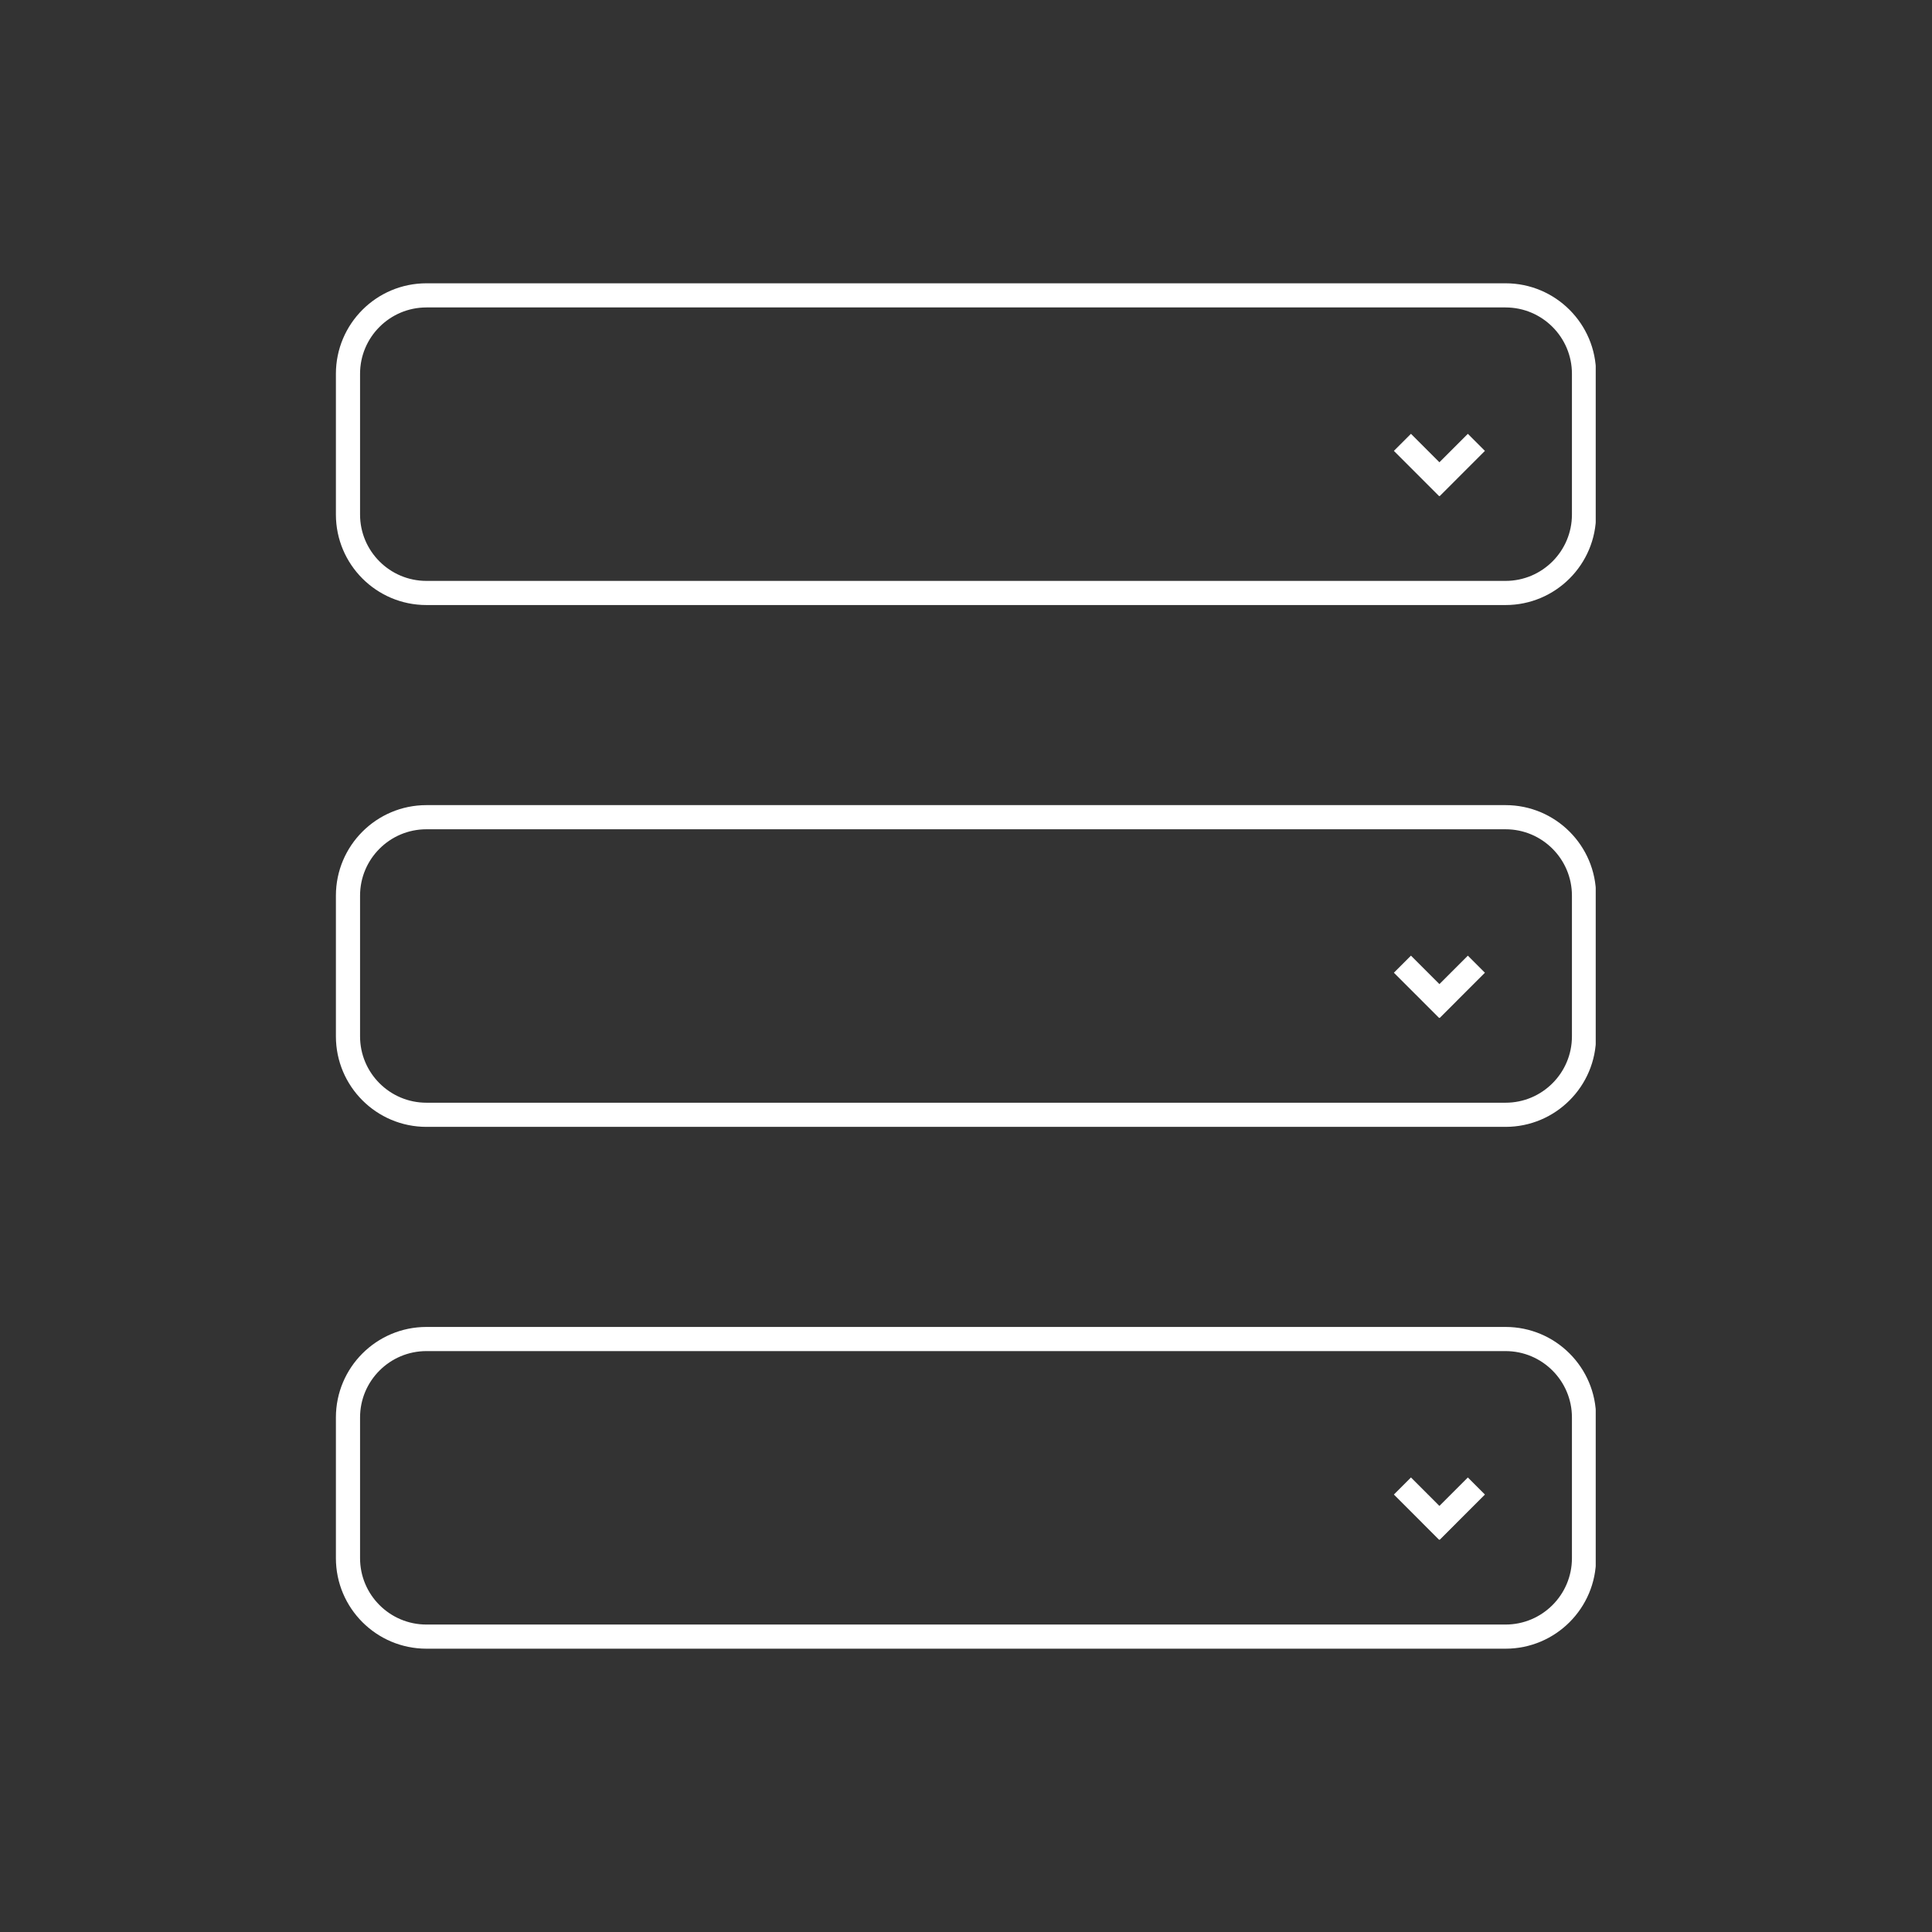 <svg xmlns="http://www.w3.org/2000/svg" xmlns:xlink="http://www.w3.org/1999/xlink" width="1920" zoomAndPan="magnify" viewBox="0 0 1440 1440" height="1920" preserveAspectRatio="xMidYMid meet" version="1.0"><rect x="0" y="0" width="1440" height="1440" fill="#333333" stroke="none"/><defs><clipPath id="d9814a6ee9"><path d="M 250.363 211.152 L 1189.355 211.152 L 1189.355 451 L 250.363 451 Z M 250.363 211.152 " clip-rule="nonzero"/></clipPath><clipPath id="450c4cbfde"><path d="M 317.863 211.152 L 1122.129 211.152 C 1159.41 211.152 1189.629 241.371 1189.629 278.652 L 1189.629 383.469 C 1189.629 420.746 1159.41 450.965 1122.129 450.965 L 317.863 450.965 C 280.586 450.965 250.363 420.746 250.363 383.469 L 250.363 278.652 C 250.363 241.371 280.586 211.152 317.863 211.152 Z M 317.863 211.152 " clip-rule="nonzero"/></clipPath><clipPath id="306fd85fed"><path d="M 250.363 600.09 L 1189.355 600.09 L 1189.355 840 L 250.363 840 Z M 250.363 600.09 " clip-rule="nonzero"/></clipPath><clipPath id="1b75e6a2d7"><path d="M 317.863 600.09 L 1122.129 600.09 C 1159.41 600.09 1189.629 630.312 1189.629 667.59 L 1189.629 772.406 C 1189.629 809.684 1159.41 839.902 1122.129 839.902 L 317.863 839.902 C 280.586 839.902 250.363 809.684 250.363 772.406 L 250.363 667.59 C 250.363 630.312 280.586 600.09 317.863 600.09 Z M 317.863 600.09 " clip-rule="nonzero"/></clipPath><clipPath id="988f67bd0a"><path d="M 250.363 989.027 L 1189.355 989.027 L 1189.355 1229 L 250.363 1229 Z M 250.363 989.027 " clip-rule="nonzero"/></clipPath><clipPath id="a3af8d2cef"><path d="M 317.863 989.027 L 1122.129 989.027 C 1159.41 989.027 1189.629 1019.25 1189.629 1056.527 L 1189.629 1161.344 C 1189.629 1198.621 1159.41 1228.84 1122.129 1228.84 L 317.863 1228.84 C 280.586 1228.84 250.363 1198.621 250.363 1161.344 L 250.363 1056.527 C 250.363 1019.25 280.586 989.027 317.863 989.027 Z M 317.863 989.027 " clip-rule="nonzero"/></clipPath></defs><g clip-path="url(#d9814a6ee9)"><g clip-path="url(#450c4cbfde)"><path stroke-linecap="butt" transform="matrix(0.75, 0, 0, 0.75, 250.364, 211.153)" fill="none" stroke-linejoin="miter" d="M 89.999 -0.001 L 1162.353 -0.001 C 1212.061 -0.001 1252.353 40.291 1252.353 89.999 L 1252.353 229.755 C 1252.353 279.458 1212.061 319.749 1162.353 319.749 L 89.999 319.749 C 40.295 319.749 -0.001 279.458 -0.001 229.755 L -0.001 89.999 C -0.001 40.291 40.295 -0.001 89.999 -0.001 Z M 89.999 -0.001 " stroke="#ffffff" stroke-width="48" stroke-opacity="1" stroke-miterlimit="4"/></g></g><path stroke-linecap="butt" transform="matrix(0.53, 0.53, -0.53, 0.53, 1051.641, 323.342)" fill="none" stroke-linejoin="miter" d="M 0.001 12.001 L 63.648 12.001 " stroke="#ffffff" stroke-width="24" stroke-opacity="1" stroke-miterlimit="4"/><path stroke-linecap="butt" transform="matrix(-0.53, 0.53, -0.53, -0.53, 1106.77, 336.07)" fill="none" stroke-linejoin="miter" d="M 0 11.998 L 63.651 12.002 " stroke="#ffffff" stroke-width="24" stroke-opacity="1" stroke-miterlimit="4"/><g clip-path="url(#306fd85fed)"><g clip-path="url(#1b75e6a2d7)"><path stroke-linecap="butt" transform="matrix(0.75, 0, 0, 0.75, 250.364, 600.091)" fill="none" stroke-linejoin="miter" d="M 89.999 -0.001 L 1162.353 -0.001 C 1212.061 -0.001 1252.353 40.296 1252.353 89.999 L 1252.353 229.754 C 1252.353 279.457 1212.061 319.749 1162.353 319.749 L 89.999 319.749 C 40.295 319.749 -0.001 279.457 -0.001 229.754 L -0.001 89.999 C -0.001 40.296 40.295 -0.001 89.999 -0.001 Z M 89.999 -0.001 " stroke="#ffffff" stroke-width="48" stroke-opacity="1" stroke-miterlimit="4"/></g></g><path stroke-linecap="butt" transform="matrix(0.53, 0.53, -0.53, 0.53, 1051.641, 712.28)" fill="none" stroke-linejoin="miter" d="M 0.001 12.001 L 63.648 12.001 " stroke="#ffffff" stroke-width="24" stroke-opacity="1" stroke-miterlimit="4"/><path stroke-linecap="butt" transform="matrix(-0.53, 0.53, -0.53, -0.53, 1106.77, 725.008)" fill="none" stroke-linejoin="miter" d="M 0 11.998 L 63.651 12.002 " stroke="#ffffff" stroke-width="24" stroke-opacity="1" stroke-miterlimit="4"/><g clip-path="url(#988f67bd0a)"><g clip-path="url(#a3af8d2cef)"><path stroke-linecap="butt" transform="matrix(0.75, 0, 0, 0.75, 250.364, 989.029)" fill="none" stroke-linejoin="miter" d="M 89.999 -0.002 L 1162.353 -0.002 C 1212.061 -0.002 1252.353 40.295 1252.353 89.998 L 1252.353 229.754 C 1252.353 279.457 1212.061 319.748 1162.353 319.748 L 89.999 319.748 C 40.295 319.748 -0.001 279.457 -0.001 229.754 L -0.001 89.998 C -0.001 40.295 40.295 -0.002 89.999 -0.002 Z M 89.999 -0.002 " stroke="#ffffff" stroke-width="48" stroke-opacity="1" stroke-miterlimit="4"/></g></g><path stroke-linecap="butt" transform="matrix(0.53, 0.53, -0.53, 0.53, 1051.641, 1101.218)" fill="none" stroke-linejoin="miter" d="M 0.001 12 L 63.648 12 " stroke="#ffffff" stroke-width="24" stroke-opacity="1" stroke-miterlimit="4"/><path stroke-linecap="butt" transform="matrix(-0.53, 0.53, -0.53, -0.53, 1106.77, 1113.946)" fill="none" stroke-linejoin="miter" d="M -0 11.999 L 63.65 12.003 " stroke="#ffffff" stroke-width="24" stroke-opacity="1" stroke-miterlimit="4"/></svg>